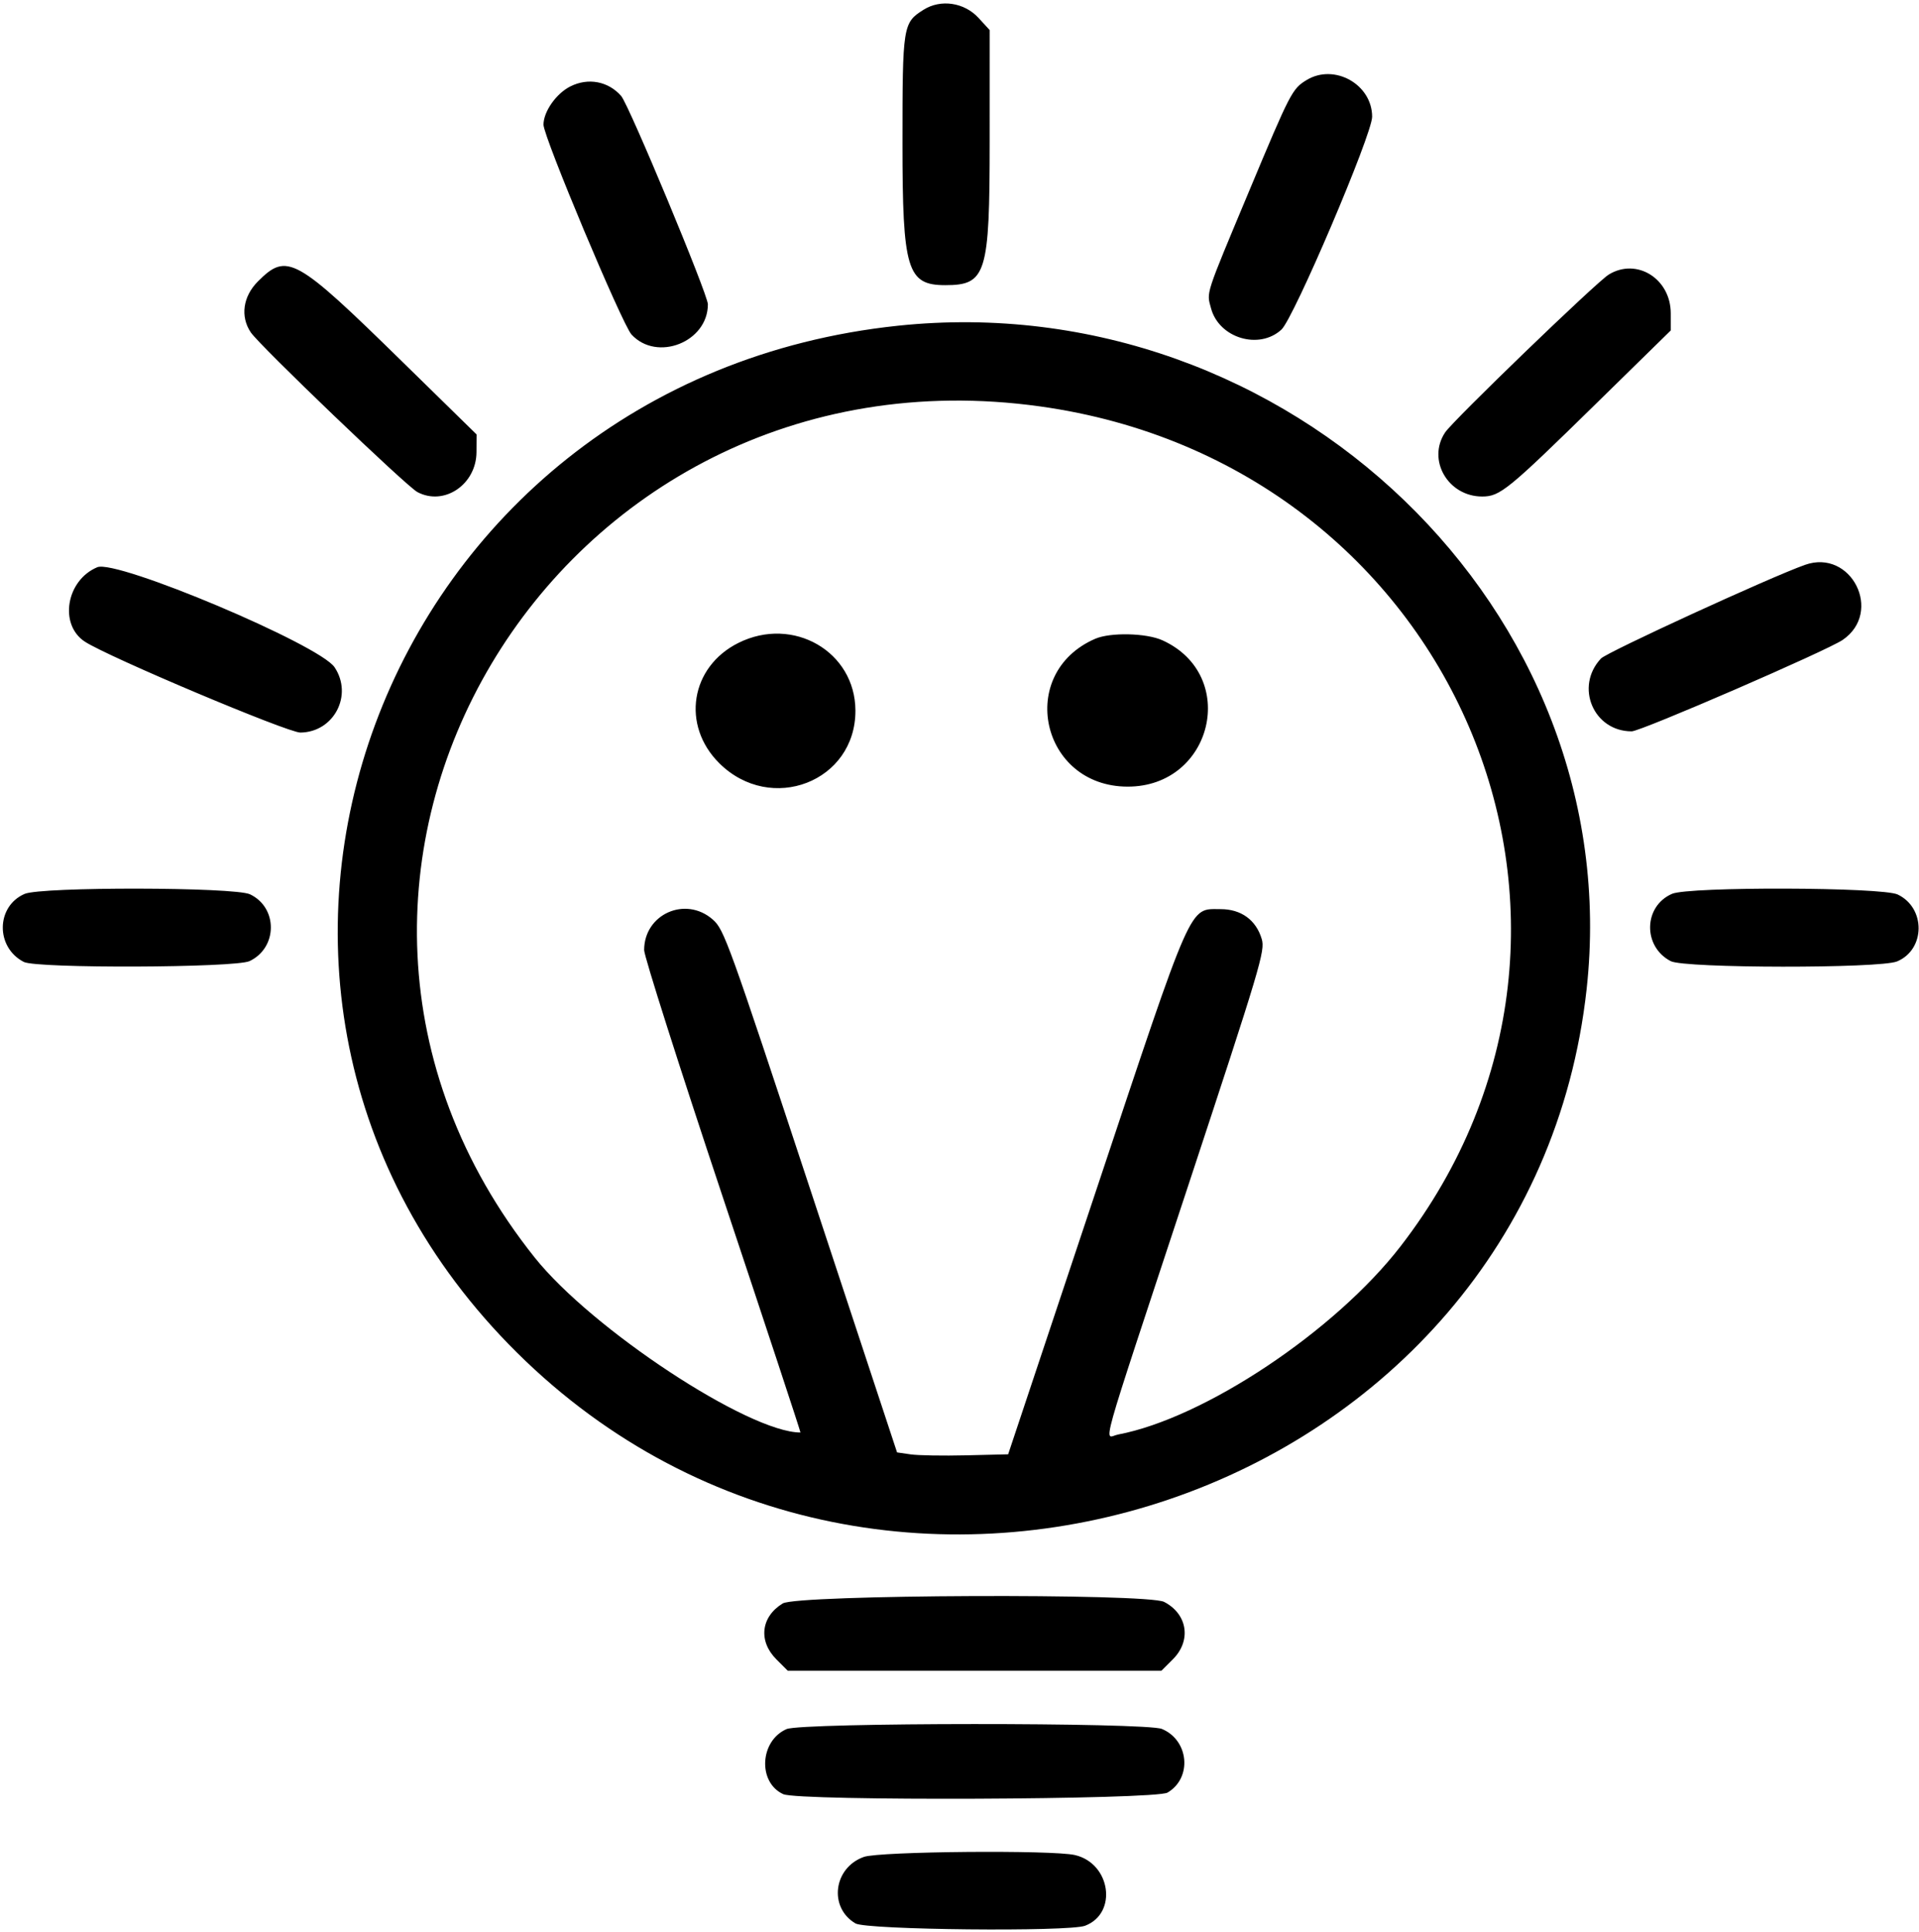 <svg id="svg" xmlns="http://www.w3.org/2000/svg" xmlns:xlink="http://www.w3.org/1999/xlink" width="400" height="402.797" viewBox="0, 0, 400,402.797"><g id="svgg"><path id="path0" d="M192.516 2.028 C 188.199 4.741,188.112 5.293,188.112 29.871 C 188.112 56.232,189.081 59.441,197.040 59.441 C 205.576 59.441,206.288 57.140,206.291 29.535 L 206.294 6.273 203.978 3.746 C 201.010 0.507,196.107 -0.228,192.516 2.028 M272.348 16.687 C 269.349 18.516,268.996 19.198,260.357 39.860 C 251.087 62.033,251.492 60.786,252.433 64.282 C 254.101 70.476,262.444 72.992,267.104 68.706 C 269.681 66.336,286.016 27.999,286.011 24.330 C 286.004 17.576,278.121 13.167,272.348 16.687 M118.895 18.008 C 115.937 19.494,113.287 23.267,113.287 25.990 C 113.287 28.519,129.696 67.637,131.636 69.735 C 136.955 75.486,147.552 71.289,147.552 63.431 C 147.552 61.376,131.109 21.873,129.477 20.008 C 126.790 16.938,122.601 16.146,118.895 18.008 M53.764 58.659 C 50.636 61.786,50.049 65.988,52.277 69.288 C 54.158 72.075,84.701 101.347,87.002 102.569 C 92.580 105.530,99.284 100.998,99.320 94.241 L 99.340 90.559 83.761 75.302 C 61.542 53.543,59.830 52.593,53.764 58.659 M335.315 57.244 C 332.730 58.840,302.914 87.608,301.228 90.132 C 297.405 95.859,301.818 103.497,308.951 103.497 C 312.665 103.497,314.292 102.170,332.695 84.133 L 348.257 68.881 348.255 65.304 C 348.249 58.082,341.135 53.651,335.315 57.244 M187.144 67.900 C 78.725 79.336,31.590 206.476,107.781 281.971 C 184.709 358.194,319.037 312.508,330.722 206.146 C 339.365 127.481,268.567 59.313,187.144 67.900 M216.783 84.714 C 302.927 96.707,344.013 192.433,291.930 259.796 C 278.257 277.481,251.028 295.620,233.042 299.026 C 230.098 299.583,228.527 305.178,247.272 248.354 C 262.874 201.059,263.733 198.184,262.994 195.719 C 261.808 191.762,258.704 189.510,254.432 189.510 C 247.771 189.510,248.842 187.088,228.329 248.601 L 210.140 303.147 201.399 303.360 C 196.591 303.477,191.381 303.388,189.821 303.162 L 186.985 302.752 169.013 248.298 C 151.815 196.191,150.934 193.750,148.573 191.677 C 142.898 186.695,134.266 190.538,134.266 198.048 C 134.266 199.320,141.635 222.465,150.643 249.481 C 159.650 276.497,166.943 298.601,166.849 298.601 C 156.073 298.601,123.379 277.078,111.456 262.134 C 48.396 183.100,115.200 70.571,216.783 84.714 M376.224 117.747 C 369.005 120.309,334.944 135.947,333.709 137.266 C 328.211 143.135,332.140 152.448,340.114 152.448 C 342.017 152.448,380.831 135.626,384.101 133.383 C 392.569 127.578,385.888 114.316,376.224 117.747 M20.280 118.236 C 13.793 120.943,12.249 130.207,17.694 133.756 C 22.605 136.958,60.007 152.732,62.617 152.702 C 69.596 152.623,73.632 144.906,69.738 139.089 C 66.586 134.382,24.307 116.555,20.280 118.236 M153.919 134.011 C 143.905 139.001,141.969 151.178,149.931 159.092 C 160.687 169.781,178.368 162.931,178.306 148.099 C 178.255 135.811,165.312 128.333,153.919 134.011 M228.267 133.160 C 211.771 140.343,216.939 163.925,235.020 163.972 C 252.781 164.019,258.336 140.772,242.308 133.472 C 238.958 131.947,231.438 131.779,228.267 133.160 M5.123 186.335 C -0.855 188.935,-0.952 197.475,4.963 200.514 C 7.663 201.902,49.053 201.747,52.023 200.338 C 57.891 197.554,57.946 189.185,52.113 186.418 C 48.897 184.891,8.605 184.821,5.123 186.335 M348.516 186.320 C 342.552 188.915,342.398 197.323,348.259 200.354 C 351.159 201.853,391.858 201.897,395.431 200.405 C 401.352 197.931,401.429 189.246,395.554 186.458 C 392.285 184.907,352.035 184.788,348.516 186.320 M163.157 334.231 C 158.600 337.009,158.018 342.074,161.818 345.874 L 164.196 348.252 203.147 348.252 L 242.098 348.252 244.476 345.874 C 248.381 341.969,247.537 336.439,242.650 333.912 C 239.121 332.088,166.192 332.380,163.157 334.231 M163.953 360.424 C 158.353 362.863,157.914 371.550,163.267 373.990 C 166.499 375.462,240.831 375.157,243.364 373.661 C 248.537 370.605,247.841 362.756,242.187 360.394 C 238.891 359.017,167.120 359.044,163.953 360.424 M180.070 387.067 C 173.727 389.317,172.678 397.604,178.314 400.933 C 180.604 402.286,222.772 402.711,226.178 401.416 C 233.012 398.818,231.517 388.411,224.061 386.681 C 219.372 385.593,183.334 385.910,180.070 387.067 " stroke="none" fill="#000000" fill-rule="evenodd"></path></g></svg>